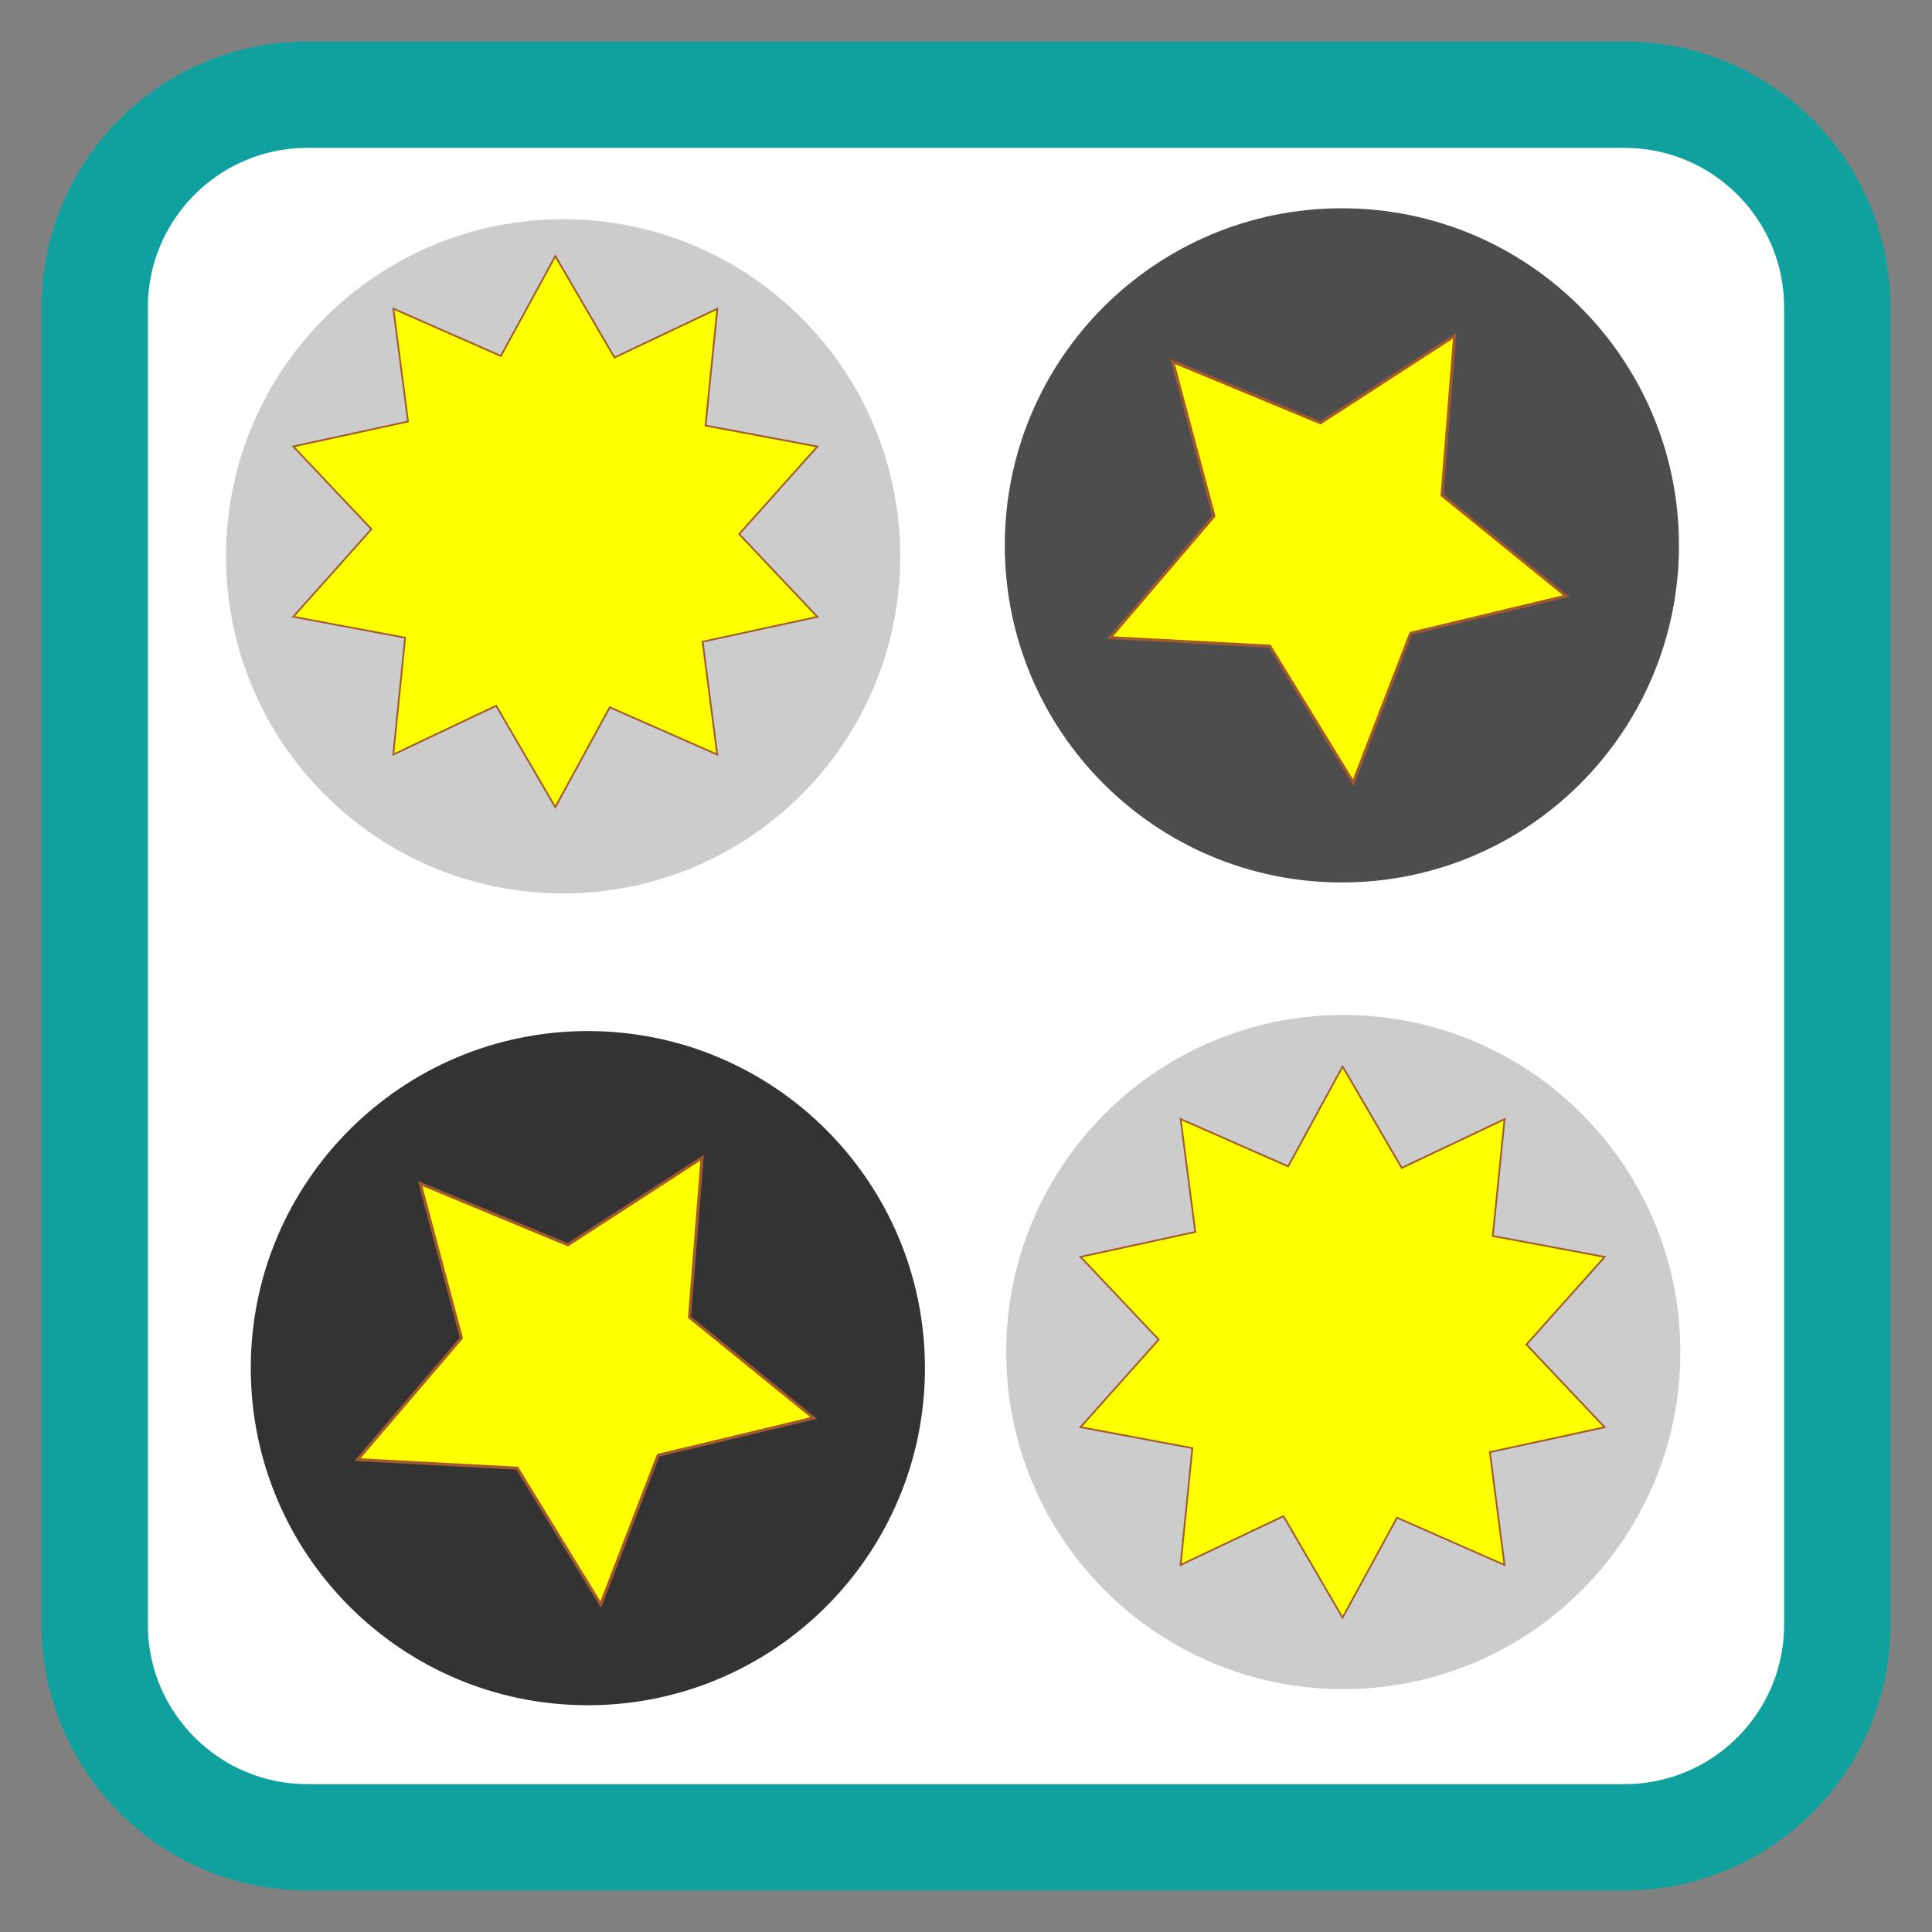 
<svg xmlns="http://www.w3.org/2000/svg" xmlns:xlink="http://www.w3.org/1999/xlink" width="256px" height="256px" viewBox="0 0 256 256" version="1.1">
<rect x="0" y="0" width="256" height="256" fill="#808080" stroke="none"/>
<g id="surface1">
<path style="fill-rule:nonzero;fill:rgb(100%,100%,100%);fill-opacity:1;stroke-width:28.192;stroke-linecap:butt;stroke-linejoin:miter;stroke:rgb(6.275%,63.137%,61.961%);stroke-opacity:1;stroke-miterlimit:4;" d="M 81.484 25.094 L 430.516 25.094 C 461.656 25.094 486.906 50.344 486.906 81.484 L 486.906 430.516 C 486.906 461.656 461.656 486.906 430.516 486.906 L 81.484 486.906 C 50.344 486.906 25.094 461.656 25.094 430.516 L 25.094 81.484 C 25.094 50.344 50.344 25.094 81.484 25.094 Z M 81.484 25.094 " transform="matrix(0.5,0,0,0.5,0,0)"/>
<path style=" stroke:none;fill-rule:nonzero;fill:rgb(30.196%,30.196%,30.196%);fill-opacity:1;" d="M 222.473 72.266 C 222.473 96.93 202.477 116.93 177.805 116.93 C 153.141 116.93 133.141 96.93 133.141 72.266 C 133.141 47.594 153.141 27.598 177.805 27.598 C 202.477 27.598 222.473 47.594 222.473 72.266 Z M 222.473 72.266 "/>
<path style=" stroke:none;fill-rule:nonzero;fill:rgb(80%,80%,80%);fill-opacity:1;" d="M 222.656 179.156 C 222.656 203.824 202.656 223.82 177.988 223.82 C 153.32 223.82 133.324 203.824 133.324 179.156 C 133.324 154.484 153.32 134.488 177.988 134.488 C 202.656 134.488 222.656 154.484 222.656 179.156 Z M 222.656 179.156 "/>
<path style=" stroke:none;fill-rule:nonzero;fill:rgb(80%,80%,80%);fill-opacity:1;" d="M 119.281 73.711 C 119.281 98.379 99.281 118.379 74.613 118.379 C 49.945 118.379 29.949 98.379 29.949 73.711 C 29.949 49.043 49.945 29.047 74.613 29.047 C 99.281 29.047 119.281 49.043 119.281 73.711 Z M 119.281 73.711 "/>
<path style=" stroke:none;fill-rule:nonzero;fill:rgb(20%,20%,20%);fill-opacity:1;" d="M 122.559 181.289 C 122.559 205.953 102.562 225.953 77.891 225.953 C 53.227 225.953 33.227 205.953 33.227 181.289 C 33.227 156.617 53.227 136.621 77.891 136.621 C 102.562 136.621 122.559 156.617 122.559 181.289 Z M 122.559 181.289 "/>
<path style="fill-rule:nonzero;fill:rgb(100%,100%,0%);fill-opacity:1;stroke-width:0.8;stroke-linecap:butt;stroke-linejoin:miter;stroke:rgb(63.137%,34.902%,18.431%);stroke-opacity:1;stroke-miterlimit:4;" d="M 389.653 195.985 L 352.401 175.743 L 314.608 194.956 L 322.344 153.277 L 292.392 123.273 L 334.426 117.75 L 353.706 79.988 L 371.95 118.259 L 413.817 124.931 L 383.055 154.103 Z M 389.653 195.985 " transform="matrix(0.433,0.25,-0.25,0.433,59.592,-78.574)"/>
<path style="fill-rule:nonzero;fill:rgb(100%,100%,0%);fill-opacity:1;stroke-width:0.8;stroke-linecap:butt;stroke-linejoin:miter;stroke:rgb(63.137%,34.902%,18.431%);stroke-opacity:1;stroke-miterlimit:4;" d="M 389.651 195.985 L 352.399 175.743 L 314.606 194.956 L 322.342 153.277 L 292.39 123.273 L 334.424 117.75 L 353.704 79.988 L 371.948 118.259 L 413.815 124.931 L 383.053 154.103 Z M 389.651 195.985 " transform="matrix(0.433,0.25,-0.25,0.433,-40.122,30.344)"/>
<path style="fill-rule:nonzero;fill:rgb(100%,100%,0%);fill-opacity:1;stroke-width:0.456;stroke-linecap:butt;stroke-linejoin:miter;stroke:rgb(63.137%,34.902%,18.431%);stroke-opacity:1;stroke-miterlimit:4;" d="M 173.491 208.93 L 149.202 189.464 L 128.414 211.321 L 120.21 181.3 L 90.536 186.759 L 101.547 157.648 L 74.333 144.629 L 100.351 127.547 L 85.986 101.019 L 117.078 102.491 L 121.047 72.586 L 145.337 92.051 L 166.124 70.194 L 174.329 100.216 L 204.003 94.757 L 192.992 123.868 L 220.206 136.886 L 194.187 153.968 L 208.553 180.497 L 177.46 179.024 Z M 173.491 208.93 " transform="matrix(0.483,-0.129,0.129,0.483,-15.706,21.456)"/>
<path style="fill-rule:nonzero;fill:rgb(100%,100%,0%);fill-opacity:1;stroke-width:0.456;stroke-linecap:butt;stroke-linejoin:miter;stroke:rgb(63.137%,34.902%,18.431%);stroke-opacity:1;stroke-miterlimit:4;" d="M 173.492 208.927 L 149.203 189.461 L 128.414 211.326 L 120.211 181.297 L 90.535 186.763 L 101.548 157.645 L 74.334 144.627 L 100.353 127.544 L 85.987 101.016 L 117.079 102.488 L 121.049 72.583 L 145.338 92.048 L 166.125 70.191 L 174.33 100.213 L 204.004 94.754 L 192.993 123.865 L 220.207 136.883 L 194.188 153.965 L 208.552 180.501 L 177.462 179.021 Z M 173.492 208.927 " transform="matrix(0.483,-0.129,0.129,0.483,88.61,128.841)"/>
</g>
</svg>
